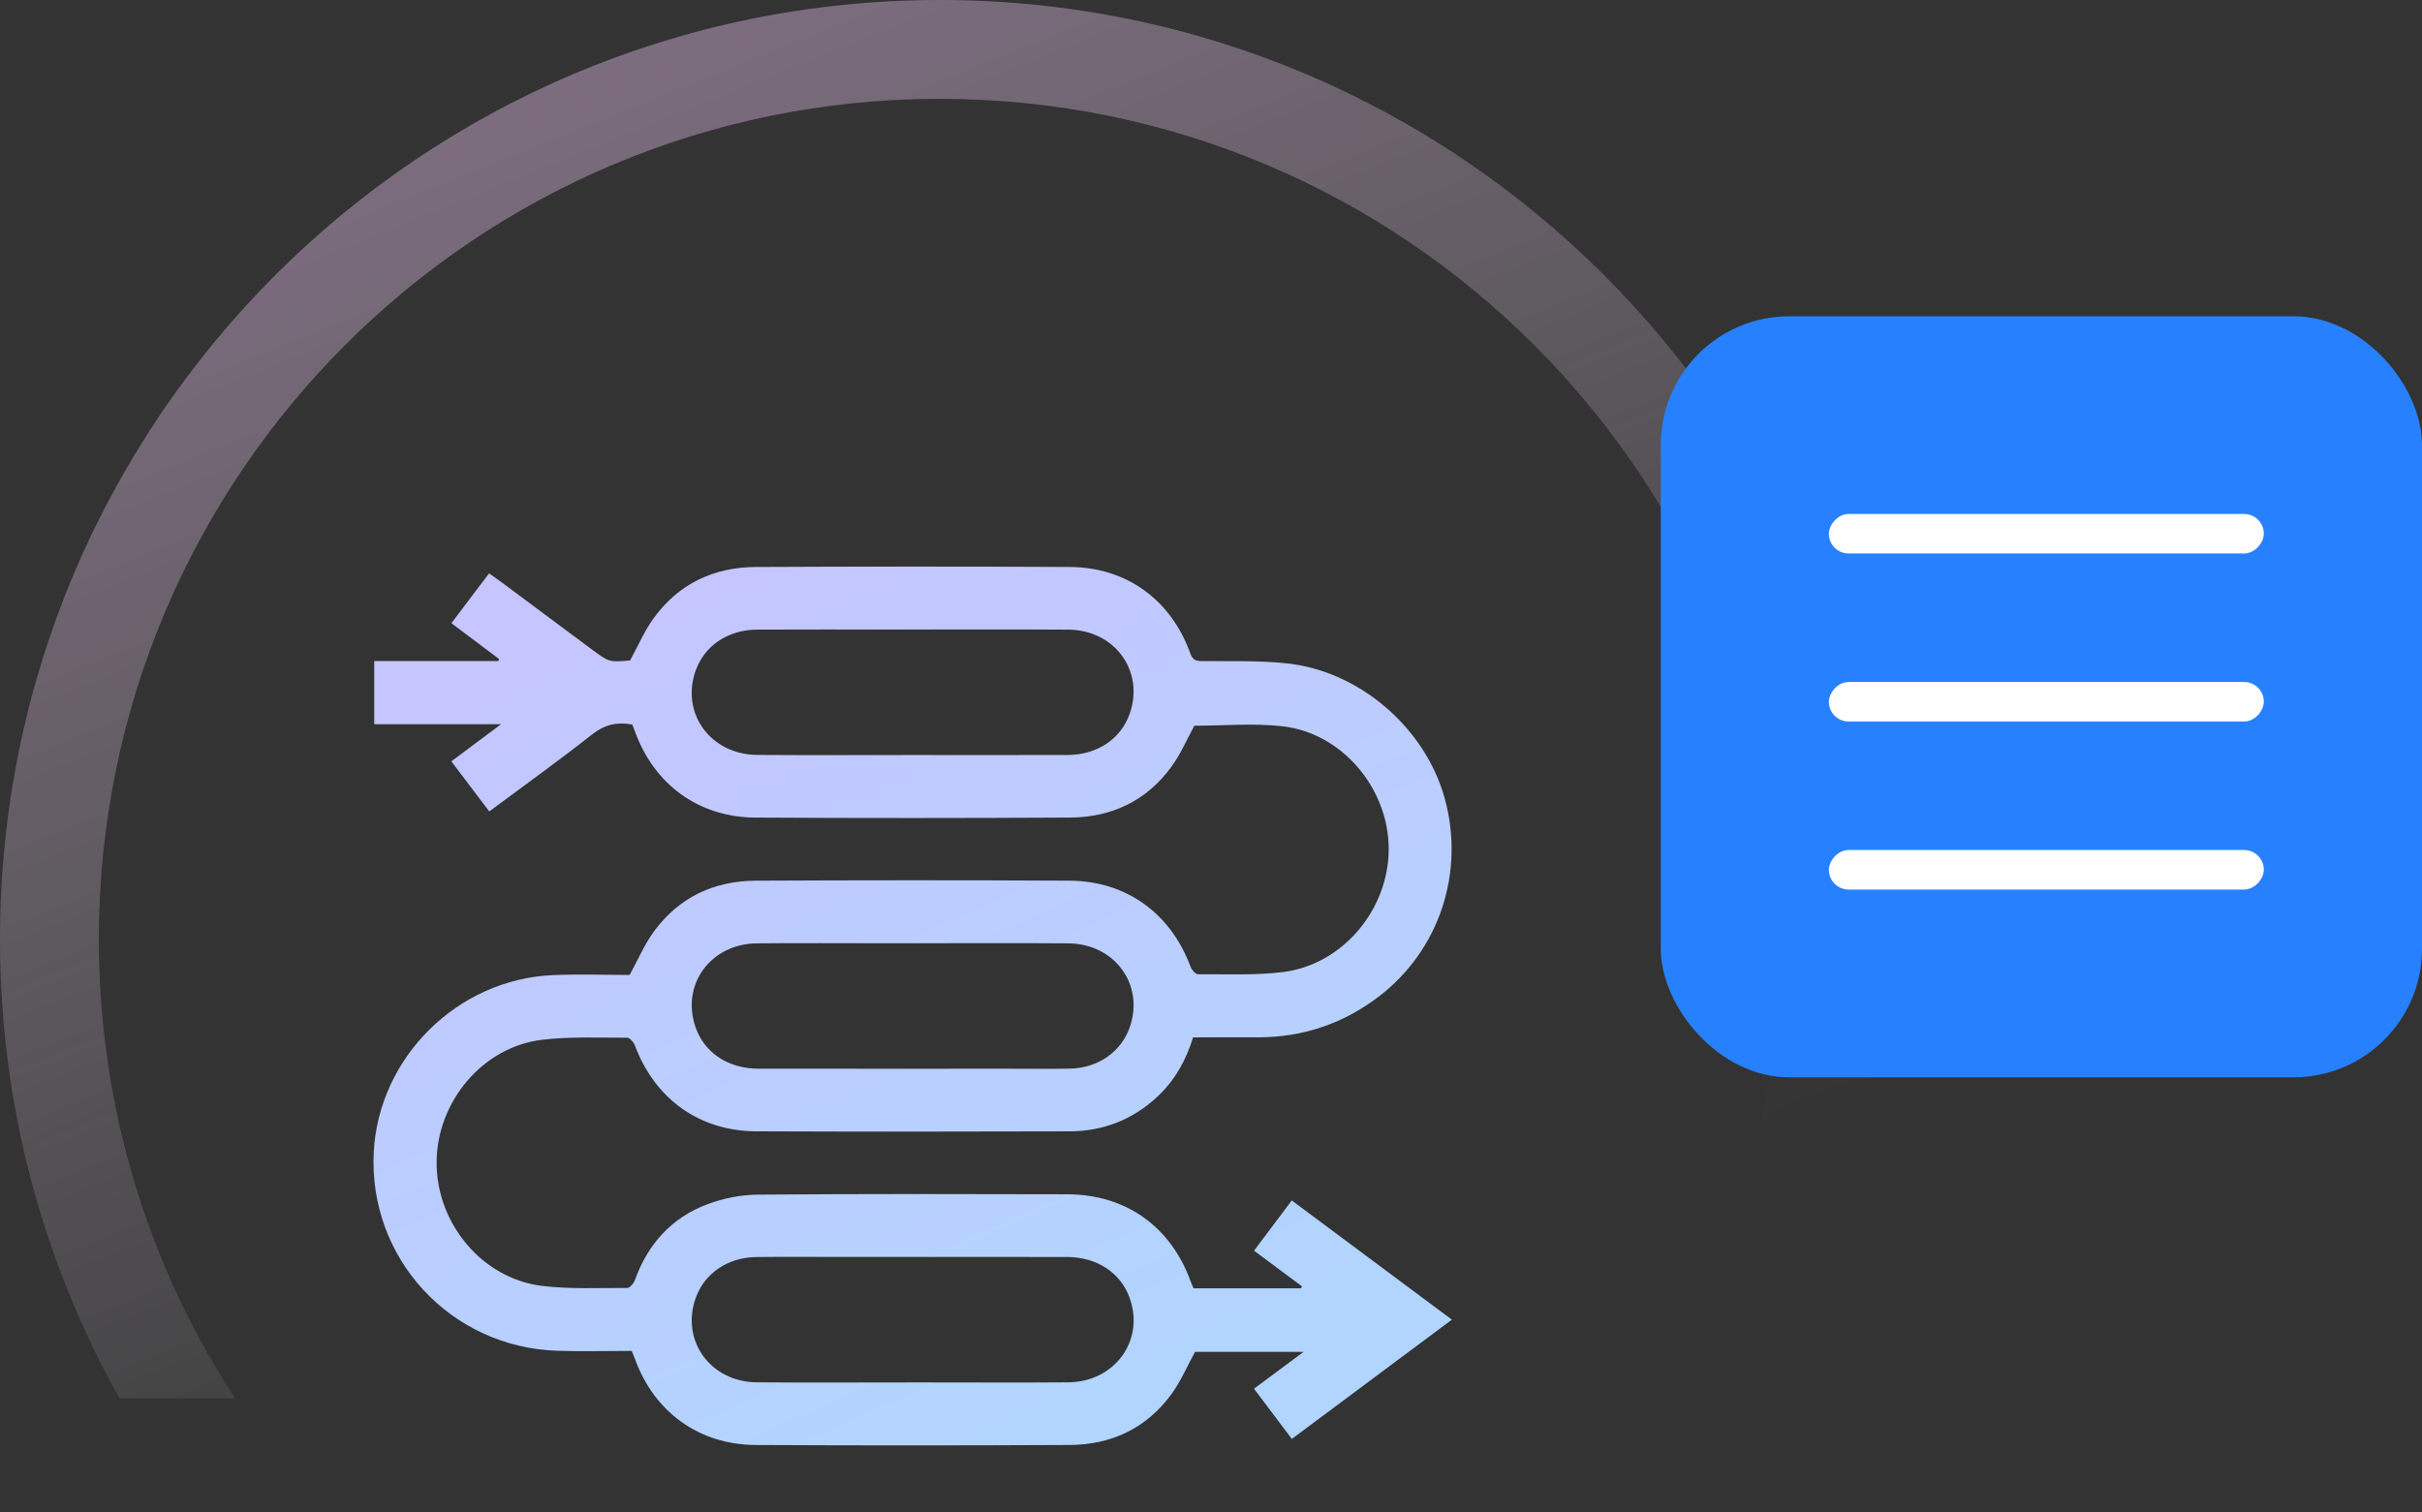 <svg width="245" height="153" viewBox="0 0 245 153" fill="none" xmlns="http://www.w3.org/2000/svg">
<rect x="0" y="0" width="245" height="153" fill="#333333" stroke="none"/>
<path fill-rule="evenodd" clip-rule="evenodd" d="M166.332 141.474C175.042 128.126 180.105 112.18 180.105 95.053C180.105 48.079 142.026 10 95.053 10C48.079 10 10 48.079 10 95.053C10 112.18 15.063 128.126 23.773 141.474H12.087C4.389 127.745 0 111.912 0 95.053C0 42.556 42.556 0 95.053 0C147.549 0 190.105 42.556 190.105 95.053C190.105 111.912 185.716 127.745 178.018 141.474H166.332Z" fill="url(#paint0_linear_502_270)"/>
<path fill-rule="evenodd" clip-rule="evenodd" d="M63.908 136.679C61.401 136.679 58.915 136.743 56.434 136.668C45.602 136.344 37.268 127.34 37.807 116.59C38.288 107.011 46.255 99.083 55.909 98.66C58.565 98.544 61.23 98.643 63.692 98.643C64.551 97.078 65.187 95.568 66.126 94.275C68.646 90.809 72.194 89.125 76.455 89.104C87.038 89.053 97.621 89.047 108.202 89.103C113.943 89.134 118.431 92.423 120.428 97.803C120.545 98.12 120.929 98.572 121.187 98.571C124.059 98.556 126.959 98.698 129.795 98.346C135.84 97.596 140.513 91.97 140.476 85.829C140.438 79.734 135.75 74.163 129.736 73.482C126.797 73.15 123.789 73.425 120.816 73.425C120.096 74.732 119.448 76.269 118.489 77.583C115.989 81.011 112.469 82.694 108.25 82.717C97.632 82.775 87.013 82.782 76.396 82.718C70.657 82.683 66.155 79.358 64.219 73.974C64.136 73.743 64.041 73.516 63.958 73.304C62.434 73.024 61.173 73.299 59.909 74.296C56.547 76.946 53.062 79.443 49.495 82.098C48.235 80.435 46.988 78.79 45.656 77.032C47.278 75.82 48.878 74.624 50.686 73.273C46.267 73.273 42.103 73.273 37.855 73.273C37.855 71.123 37.855 69.067 37.855 66.88C42.028 66.88 46.221 66.88 50.415 66.88C50.436 66.809 50.457 66.739 50.478 66.669C48.91 65.491 47.341 64.313 45.663 63.053C46.933 61.372 48.175 59.726 49.469 58.013C49.859 58.287 50.202 58.514 50.531 58.759C53.629 61.062 56.724 63.367 59.82 65.671C61.614 67.005 61.614 67.003 63.736 66.825C64.555 65.333 65.191 63.822 66.132 62.529C68.654 59.065 72.203 57.385 76.465 57.365C87.047 57.315 97.63 57.307 108.212 57.365C113.954 57.397 118.444 60.674 120.396 66.085C120.612 66.684 120.877 66.88 121.516 66.886C124.389 66.915 127.281 66.816 130.13 67.111C137.525 67.878 144.175 73.649 146.14 80.772C148.212 88.284 145.586 96.155 139.478 100.824C135.89 103.565 131.841 104.934 127.324 104.953C125.125 104.963 122.926 104.955 120.688 104.955C119.969 107.293 118.833 109.329 117.047 110.986C114.54 113.313 111.555 114.456 108.16 114.465C97.614 114.495 87.067 114.508 76.52 114.464C70.726 114.439 66.242 111.183 64.206 105.736C64.089 105.423 63.694 104.99 63.429 104.991C60.557 105.002 57.658 104.86 54.82 105.202C48.821 105.923 44.186 111.468 44.166 117.608C44.147 123.794 48.788 129.374 54.84 130.102C57.678 130.444 60.578 130.301 63.45 130.31C63.709 130.311 64.098 129.862 64.211 129.546C65.523 125.887 67.921 123.199 71.577 121.833C73.169 121.238 74.949 120.882 76.647 120.868C87.087 120.782 97.528 120.806 107.968 120.832C113.878 120.846 118.42 124.087 120.436 129.629C120.519 129.857 120.622 130.078 120.734 130.346C121.063 130.346 121.381 130.346 121.698 130.346C124.996 130.346 128.293 130.346 131.591 130.346C131.63 130.281 131.668 130.215 131.706 130.15C130.121 128.97 128.536 127.79 126.854 126.538C128.133 124.836 129.373 123.185 130.672 121.456C136.065 125.473 141.391 129.439 146.867 133.518C141.452 137.553 136.132 141.519 130.678 145.584C129.422 143.917 128.18 142.27 126.851 140.506C128.481 139.293 130.084 138.101 131.867 136.774C128.016 136.774 124.388 136.774 120.887 136.774C120.095 138.218 119.459 139.727 118.52 141.02C116.003 144.487 112.457 146.176 108.195 146.197C97.612 146.25 87.029 146.254 76.448 146.199C70.705 146.169 66.172 142.862 64.234 137.501C64.14 137.241 64.03 136.986 63.908 136.679ZM92.252 76.39C97.503 76.39 102.754 76.404 108.005 76.385C111.003 76.374 113.383 74.761 114.28 72.203C115.783 67.916 112.777 63.742 108.09 63.706C102.165 63.662 96.24 63.695 90.315 63.695C85.738 63.695 81.161 63.678 76.584 63.702C73.646 63.717 71.278 65.322 70.376 67.831C68.826 72.14 71.865 76.348 76.605 76.381C81.82 76.418 87.036 76.39 92.252 76.39ZM92.31 95.434C91.352 95.434 90.394 95.434 89.436 95.434C85.143 95.434 80.85 95.401 76.557 95.444C71.868 95.491 68.861 99.649 70.361 103.937C71.267 106.529 73.66 108.121 76.739 108.125C85.183 108.136 93.627 108.13 102.071 108.129C104.129 108.129 106.187 108.16 108.245 108.118C111.094 108.061 113.422 106.415 114.287 103.916C115.774 99.621 112.76 95.48 108.063 95.444C102.812 95.403 97.561 95.434 92.31 95.434ZM92.408 139.868C92.798 139.868 93.189 139.868 93.579 139.868C98.404 139.868 103.229 139.898 108.054 139.859C112.787 139.82 115.823 135.594 114.262 131.292C113.343 128.758 110.954 127.182 107.934 127.177C100.377 127.164 92.82 127.173 85.263 127.173C82.353 127.173 79.444 127.15 76.534 127.18C73.609 127.209 71.25 128.831 70.363 131.356C68.858 135.643 71.863 139.817 76.549 139.857C81.835 139.902 87.122 139.867 92.408 139.868Z" fill="url(#paint1_linear_502_270)"/>
<rect x="168" y="32" width="77" height="77" rx="13" fill="#2781FF"/>
<rect width="44" height="4" rx="2" transform="matrix(1 0 0 -1 185 56)" fill="white"/>
<rect width="44" height="4" rx="2" transform="matrix(1 0 0 -1 185 73)" fill="white"/>
<rect width="44" height="4" rx="2" transform="matrix(1 0 0 -1 185 90)" fill="white"/>
<defs>
<linearGradient id="paint0_linear_502_270" x1="48.069" y1="-1.9207e-06" x2="106.115" y2="144.309" gradientUnits="userSpaceOnUse">
<stop stop-color="#F8CAFF" stop-opacity="0.4"/>
<stop offset="1" stop-color="white" stop-opacity="0"/>
</linearGradient>
<linearGradient id="paint1_linear_502_270" x1="65.365" y1="57.325" x2="104.241" y2="145.567" gradientUnits="userSpaceOnUse">
<stop stop-color="#C6C5FF"/>
<stop offset="1" stop-color="#B1D5FF"/>
</linearGradient>
</defs>
</svg>

